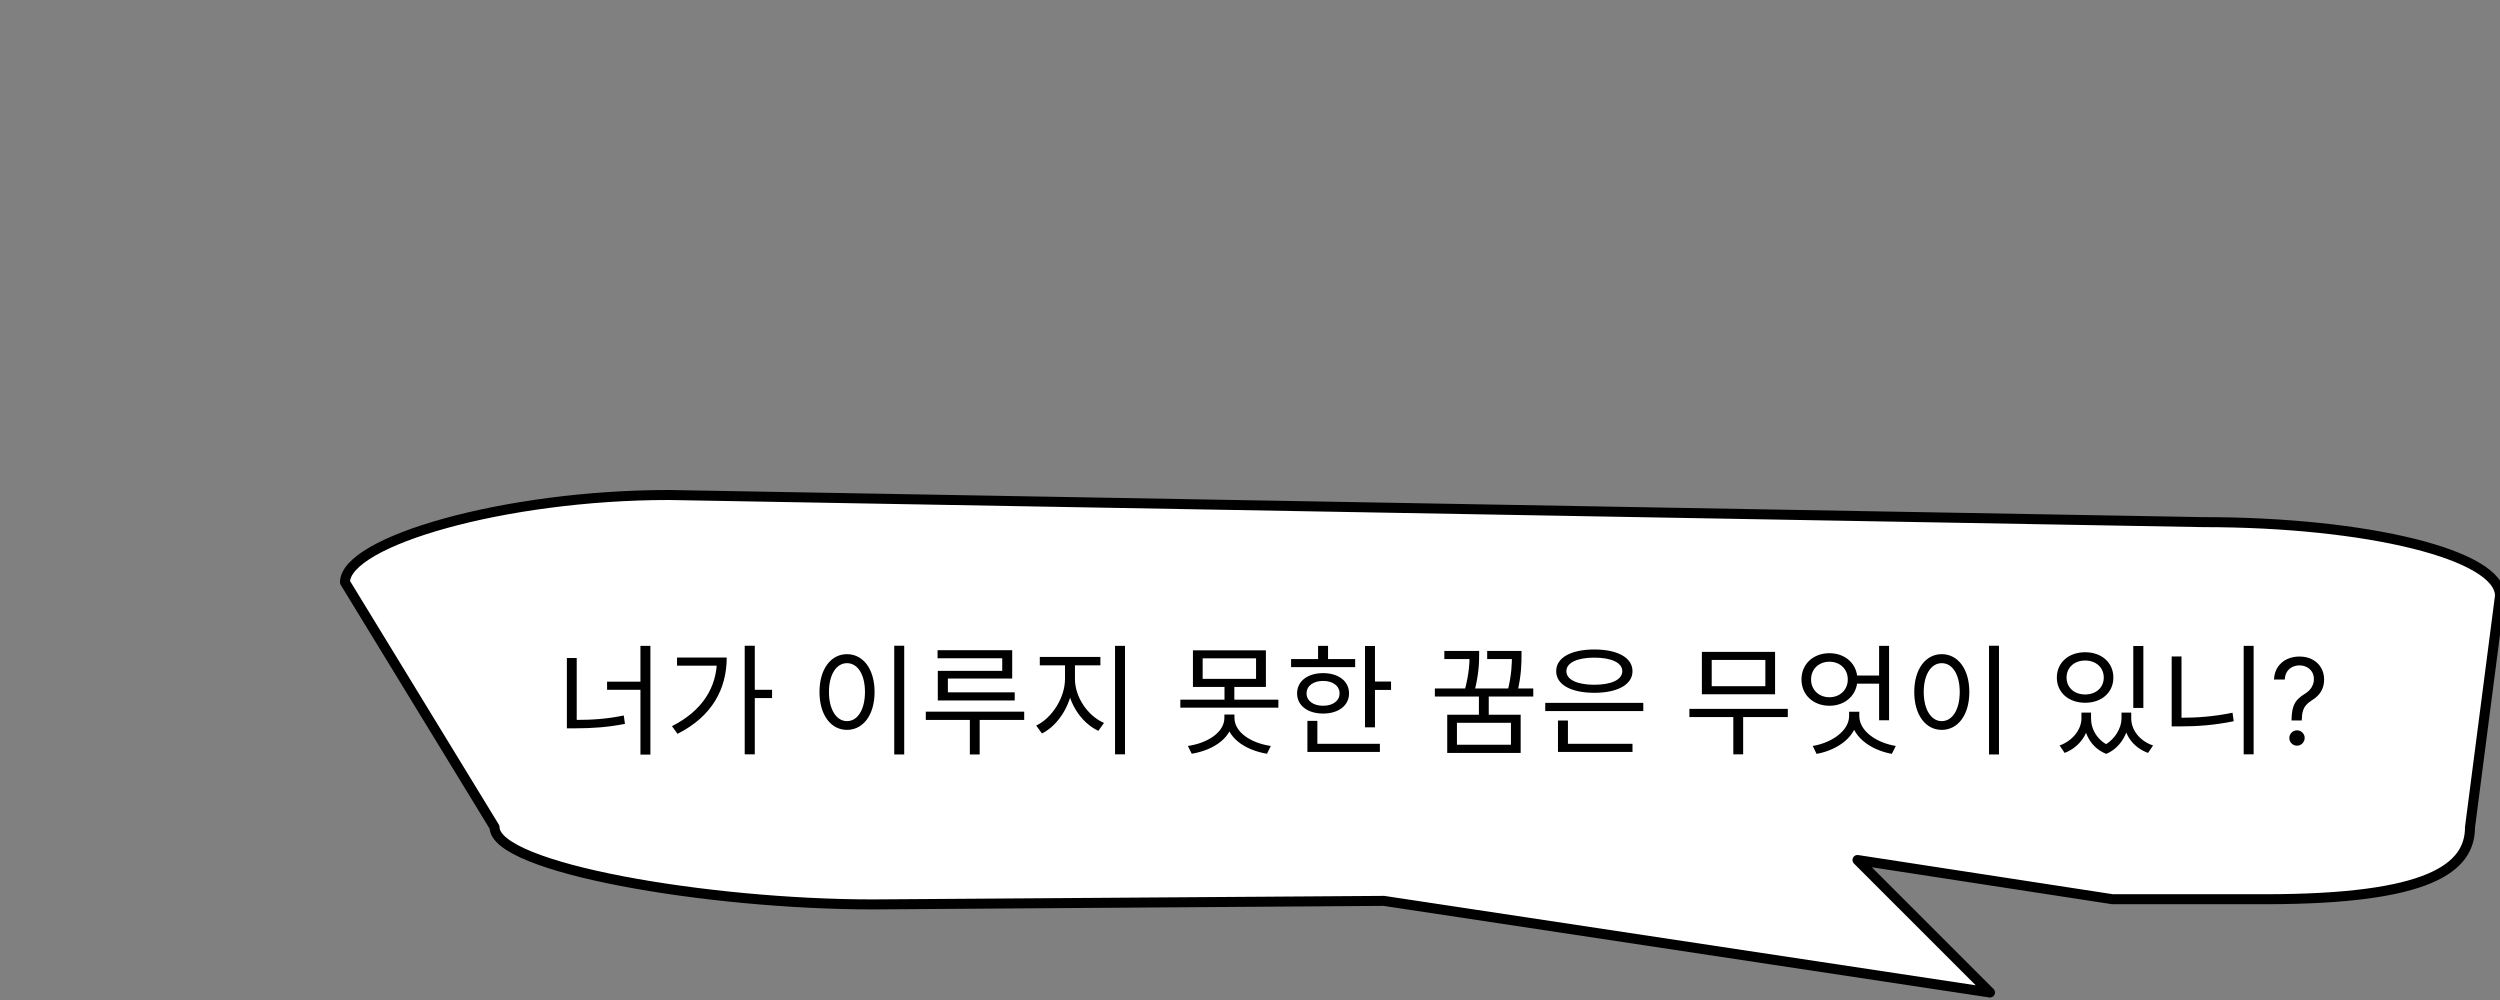 <svg width="500" height="200" viewBox="0 0 500 200" fill="none" xmlns="http://www.w3.org/2000/svg">
<rect x="0" y="0" width="500" height="200" fill="#808080" stroke="none"/>
<g clip-path="url(#clip0_448_31)">
<path d="M133.814 99L440.641 104.426C473.578 104.426 500 110.984 500 119.161L494 165.435C494 173.611 485.936 179.844 453 179.844H422.5L371.5 172L398 198.5L276.784 180.176L174.567 180.882C141.63 180.882 98.911 173.611 98.911 165.435L69 116.463C69 108.286 100.879 99 133.814 99Z" fill="white" stroke="black" stroke-width="2" stroke-linecap="round" stroke-linejoin="round"/>
<path d="M128.088 129.176V150.92H130.08V129.176H128.088ZM121.416 136.328V137.96H128.736V136.328H121.416ZM113.376 131.6V145.04H115.344V131.6H113.376ZM113.376 143.984V145.664H115.056C118.488 145.664 121.536 145.448 124.992 144.776L124.752 143.096C121.416 143.792 118.416 143.984 115.056 143.984H113.376ZM148.942 129.152V150.872H150.958V129.152H148.942ZM150.406 137.96V139.616H154.414V137.96H150.406ZM143.398 131.504V131.816C143.398 137.552 140.398 142.184 134.398 145.232L135.502 146.768C142.51 143.24 145.342 137.672 145.342 131.504H143.398ZM135.406 131.504V133.136H144.43V131.504H135.406ZM178.85 129.152V150.896H180.842V129.152H178.85ZM169.394 130.832C166.202 130.832 163.898 133.784 163.898 138.392C163.898 143.024 166.202 145.976 169.394 145.976C172.61 145.976 174.914 143.024 174.914 138.392C174.914 133.784 172.61 130.832 169.394 130.832ZM169.394 132.632C171.53 132.632 172.994 134.888 172.994 138.392C172.994 141.92 171.53 144.224 169.394 144.224C167.282 144.224 165.794 141.92 165.794 138.392C165.794 134.888 167.282 132.632 169.394 132.632ZM187.512 130.04V131.648H200.448V134.168H187.56V139.448H189.576V135.704H202.44V130.04H187.512ZM187.56 138.464V140.096H202.944V138.464H187.56ZM185.16 142.328V143.984H204.84V142.328H185.16ZM193.968 142.952V150.896H195.936V142.952H193.968ZM212.999 132.272V135.8C212.999 139.544 210.383 143.624 207.239 145.112L208.391 146.696C211.847 144.992 214.607 140.384 214.607 135.8V132.272H212.999ZM213.383 132.272V135.8C213.383 140.312 216.167 144.536 219.671 146.168L220.799 144.584C217.607 143.216 214.991 139.472 214.991 135.8V132.272H213.383ZM207.959 131.384V133.064H220.079V131.384H207.959ZM223.007 129.176V150.872H224.999V129.176H223.007ZM238.587 130.064V137.384H253.179V130.064H238.587ZM251.211 131.672V135.776H240.531V131.672H251.211ZM236.067 139.928V141.536H255.675V139.928H236.067ZM244.899 136.88V140.624H246.867V136.88H244.899ZM244.875 142.904V143.576C244.875 146.456 241.539 148.616 237.579 149.192L238.347 150.752C242.787 150.008 246.579 147.464 246.579 143.576V142.904H244.875ZM245.187 142.904V143.576C245.187 147.464 248.955 150.008 253.395 150.752L254.163 149.192C250.203 148.616 246.891 146.456 246.891 143.576V142.904H245.187ZM273.001 129.2V145.472H274.993V129.2H273.001ZM274.369 136.304V137.984H278.209V136.304H274.369ZM258.217 131.816V133.424H271.033V131.816H258.217ZM264.625 134.624C261.529 134.624 259.417 136.232 259.417 138.68C259.417 141.104 261.529 142.712 264.625 142.712C267.697 142.712 269.809 141.104 269.809 138.68C269.809 136.232 267.697 134.624 264.625 134.624ZM264.625 136.184C266.569 136.184 267.913 137.168 267.913 138.68C267.913 140.168 266.569 141.152 264.625 141.152C262.657 141.152 261.313 140.168 261.313 138.68C261.313 137.168 262.657 136.184 264.625 136.184ZM263.617 129.176V132.656H265.609V129.176H263.617ZM261.481 148.76V150.392H275.977V148.76H261.481ZM261.481 144.176V149.456H263.473V144.176H261.481ZM288.869 130.184V131.816H294.605V130.184H288.869ZM293.909 130.184V130.832C293.909 132.152 293.909 134.624 292.877 138.272L294.821 138.512C295.829 134.816 295.829 132.128 295.829 130.832V130.184H293.909ZM297.437 130.184V131.816H303.293V130.184H297.437ZM302.381 130.184V131.072C302.381 132.488 302.381 134.84 301.493 138.344L303.437 138.608C304.301 135.032 304.301 132.488 304.301 131.072V130.184H302.381ZM286.973 137.696V139.304H306.653V137.696H286.973ZM295.781 138.944V143.696H297.749V138.944H295.781ZM289.445 142.952V150.584H304.133V142.952H289.445ZM302.189 144.56V148.952H291.389V144.56H302.189ZM309.051 140.576V142.208H328.659V140.576H309.051ZM311.595 148.76V150.392H326.499V148.76H311.595ZM311.595 144.104V149.264H313.587V144.104H311.595ZM318.867 129.896C314.211 129.896 311.235 131.528 311.235 134.24C311.235 136.928 314.211 138.56 318.867 138.56C323.499 138.56 326.499 136.928 326.499 134.24C326.499 131.528 323.499 129.896 318.867 129.896ZM318.867 131.528C322.275 131.528 324.459 132.536 324.459 134.24C324.459 135.944 322.275 136.952 318.867 136.952C315.459 136.952 313.275 135.944 313.275 134.24C313.275 132.536 315.459 131.528 318.867 131.528ZM337.879 141.776V143.408H357.559V141.776H337.879ZM346.663 142.76V150.872H348.631V142.76H346.663ZM340.375 130.376V138.848H355.015V130.376H340.375ZM353.071 131.984V137.24H342.343V131.984H353.071ZM375.821 129.176V144.056H377.813V129.176H375.821ZM370.637 135.104V136.736H376.373V135.104H370.637ZM365.885 130.64C362.669 130.64 360.293 132.8 360.293 135.896C360.293 138.968 362.669 141.152 365.885 141.152C369.077 141.152 371.477 138.968 371.477 135.896C371.477 132.8 369.077 130.64 365.885 130.64ZM365.885 132.344C367.997 132.344 369.557 133.808 369.557 135.896C369.557 137.96 367.997 139.448 365.885 139.448C363.773 139.448 362.213 137.96 362.213 135.896C362.213 133.808 363.773 132.344 365.885 132.344ZM369.821 142.352V143.192C369.821 146.144 366.389 148.544 362.549 149.192L363.317 150.776C367.733 149.984 371.525 147.104 371.525 143.192V142.352H369.821ZM370.157 142.352V143.192C370.157 147.2 373.973 149.96 378.365 150.776L379.157 149.192C375.269 148.544 371.861 146.216 371.861 143.192V142.352H370.157ZM397.803 129.152V150.896H399.795V129.152H397.803ZM388.347 130.832C385.155 130.832 382.851 133.784 382.851 138.392C382.851 143.024 385.155 145.976 388.347 145.976C391.563 145.976 393.867 143.024 393.867 138.392C393.867 133.784 391.563 130.832 388.347 130.832ZM388.347 132.632C390.483 132.632 391.947 134.888 391.947 138.392C391.947 141.92 390.483 144.224 388.347 144.224C386.235 144.224 384.747 141.92 384.747 138.392C384.747 134.888 386.235 132.632 388.347 132.632ZM416.288 142.52V143.696C416.288 145.784 414.656 148.112 411.92 149.096L412.928 150.584C416.048 149.384 417.824 146.528 417.824 143.696V142.52H416.288ZM416.72 142.52V143.696C416.72 146.576 418.136 149.552 421.256 150.776L422.096 149.264C419.504 148.208 418.208 145.88 418.208 143.696V142.52H416.72ZM424.304 142.52V143.696C424.304 145.568 422.984 148.088 420.416 149.264L421.256 150.776C424.352 149.456 425.792 146.24 425.792 143.696V142.52H424.304ZM424.712 142.52V143.696C424.712 146.696 426.44 149.432 429.608 150.584L430.616 149.096C427.856 148.16 426.248 145.928 426.248 143.696V142.52H424.712ZM426.656 129.2V141.584H428.672V129.2H426.656ZM417.032 130.448C413.744 130.448 411.368 132.512 411.368 135.512C411.368 138.512 413.744 140.552 417.032 140.552C420.32 140.552 422.672 138.512 422.672 135.512C422.672 132.512 420.32 130.448 417.032 130.448ZM417.032 132.104C419.192 132.104 420.752 133.496 420.752 135.512C420.752 137.528 419.192 138.896 417.032 138.896C414.872 138.896 413.312 137.528 413.312 135.512C413.312 133.496 414.872 132.104 417.032 132.104ZM448.734 129.176V150.872H450.726V129.176H448.734ZM434.334 131.288V144.728H436.302V131.288H434.334ZM434.334 143.552V145.28H436.11C439.542 145.28 442.974 145.016 446.742 144.248L446.502 142.544C442.83 143.312 439.398 143.552 436.11 143.552H434.334ZM458.31 144.091V143.989C458.321 142.903 458.435 142.04 458.651 141.398C458.866 140.756 459.173 140.236 459.571 139.838C459.969 139.44 460.446 139.074 461.003 138.739C461.338 138.534 461.639 138.293 461.906 138.014C462.173 137.73 462.384 137.403 462.537 137.034C462.696 136.665 462.776 136.256 462.776 135.807C462.776 135.25 462.645 134.767 462.384 134.358C462.122 133.949 461.773 133.634 461.335 133.412C460.898 133.19 460.412 133.08 459.878 133.08C459.412 133.08 458.963 133.176 458.531 133.369C458.099 133.562 457.739 133.866 457.449 134.281C457.159 134.696 456.991 135.239 456.946 135.909H454.798C454.844 134.943 455.094 134.116 455.548 133.429C456.009 132.741 456.614 132.216 457.364 131.852C458.119 131.489 458.957 131.307 459.878 131.307C460.878 131.307 461.747 131.506 462.486 131.903C463.23 132.301 463.804 132.847 464.207 133.54C464.616 134.233 464.821 135.023 464.821 135.909C464.821 136.534 464.724 137.099 464.531 137.605C464.344 138.111 464.071 138.562 463.713 138.96C463.361 139.358 462.935 139.71 462.435 140.017C461.935 140.33 461.534 140.659 461.233 141.006C460.932 141.347 460.713 141.753 460.577 142.224C460.44 142.696 460.366 143.284 460.355 143.989V144.091H458.31ZM459.401 149.136C458.98 149.136 458.619 148.986 458.318 148.685C458.017 148.384 457.866 148.023 457.866 147.602C457.866 147.182 458.017 146.821 458.318 146.52C458.619 146.219 458.98 146.068 459.401 146.068C459.821 146.068 460.182 146.219 460.483 146.52C460.784 146.821 460.935 147.182 460.935 147.602C460.935 147.881 460.864 148.136 460.722 148.369C460.585 148.602 460.401 148.79 460.168 148.932C459.94 149.068 459.685 149.136 459.401 149.136Z" fill="black"/>
</g>
<defs>
<clipPath id="clip0_448_31">
<rect width="500" height="200" fill="white"/>
</clipPath>
</defs>
</svg>
